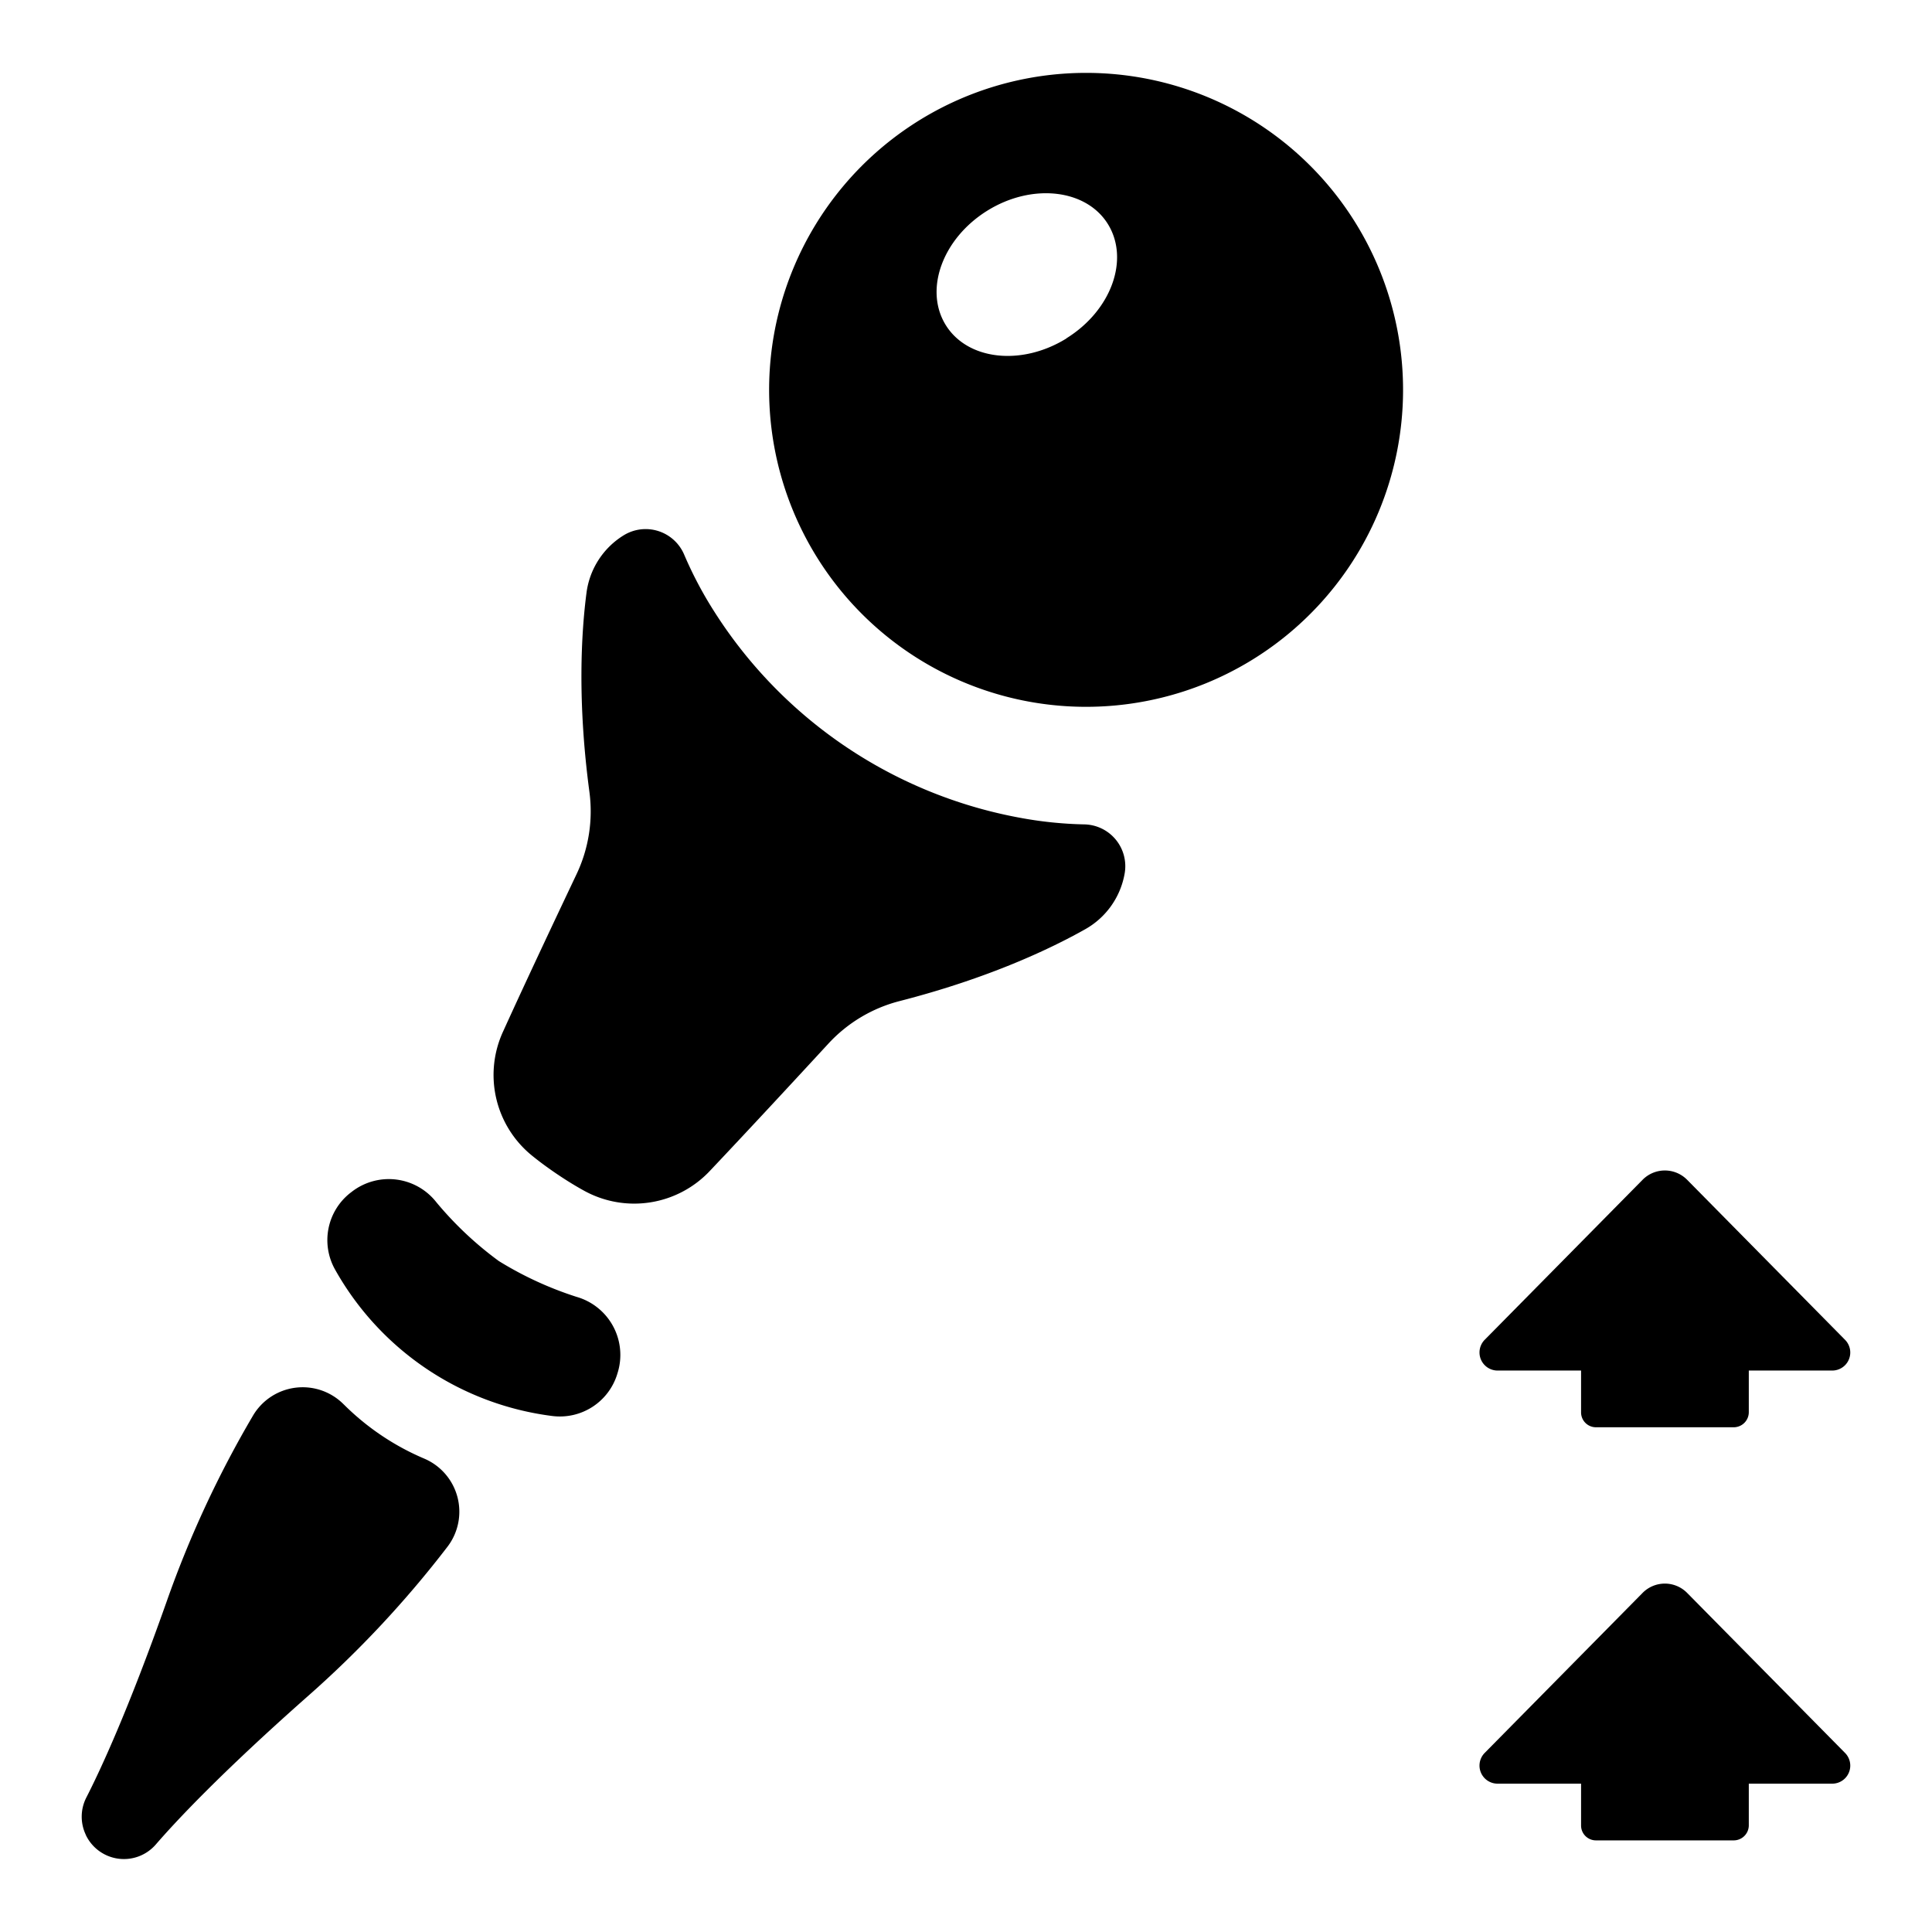 <svg xmlns="http://www.w3.org/2000/svg" viewBox="0 0 512 512" x="0px" y="0px">
    <title>Breathe Stormlight</title>
    <path
        d="M447.1,422.13a8.29,8.29,0,0,0-11.79,0l-41.85,42.41a4.79,4.79,0,0,0,3.4,8.15H419v11.09a3.94,3.94,0,0,0,3.94,3.94H459.5a4,4,0,0,0,3.95-3.94V472.69h22.1a4.78,4.78,0,0,0,3.4-8.15Z" />
    <path
        d="M447.1,312.65a8.29,8.29,0,0,0-11.79,0l-41.85,42.41a4.79,4.79,0,0,0,3.4,8.15H419v11.08a3.94,3.94,0,0,0,3.94,3.95H459.5a4,4,0,0,0,3.95-3.95V363.21h22.1a4.78,4.78,0,0,0,3.4-8.15Z" />
    <path
        d="M334.82,33.69a84,84,0,1,0,22.67,116.56A84,84,0,0,0,334.82,33.69Zm-52.2,56c-11.89,7.37-26.23,5.78-32-3.57s-.85-22.89,11-30.27,26.24-5.78,32,3.56S294.51,82.27,282.62,89.65Z" />
    <path
        d="M188.17,310.25c10.71-11.32,23.3-24.93,31.31-33.62a38.76,38.76,0,0,1,18.87-11.32c23.71-6.09,40.08-13.89,49.29-19.08a21.1,21.1,0,0,0,10.43-14.9,11.08,11.08,0,0,0-10.77-12.86A104.49,104.49,0,0,1,270,216.66a122.12,122.12,0,0,1-80.54-54.32A103.62,103.62,0,0,1,181.32,147a11.09,11.09,0,0,0-16-5.16,21.07,21.07,0,0,0-9.89,15.25c-1.37,10.48-2.47,28.58.78,52.85a38.84,38.84,0,0,1-3.42,21.73c-5.06,10.68-13,27.46-19.44,41.63a27.52,27.52,0,0,0,7.44,32.79c2,1.64,4.29,3.34,6.87,5.08s5,3.22,7.29,4.47A27.52,27.52,0,0,0,188.17,310.25Z" />
    <path
        d="M132.18,334.18a92.9,92.9,0,0,1-16.54-15.57,16,16,0,0,0-22.42-2.77l-.42.32a15.91,15.91,0,0,0-4,20.29,77.07,77.07,0,0,0,57.53,38.8,15.9,15.9,0,0,0,17.31-11.32l.15-.5a16,16,0,0,0-11-19.75A93.28,93.28,0,0,1,132.18,334.18Z" />
    <path
        d="M22.75,486.3a11.18,11.18,0,0,0,18.54,2.51c5.25-6.07,17.17-18.86,40.16-39.19a279.59,279.59,0,0,0,37.16-39.75,15.29,15.29,0,0,0-6.13-23.3l-.37-.16a67.44,67.44,0,0,1-20.83-14.05l-.29-.28a15.29,15.29,0,0,0-23.9,3,280.28,280.28,0,0,0-22.93,49.36c-10.22,28.93-17.62,44.78-21.28,51.92a11.15,11.15,0,0,0-.13,9.9Z" />
</svg>
